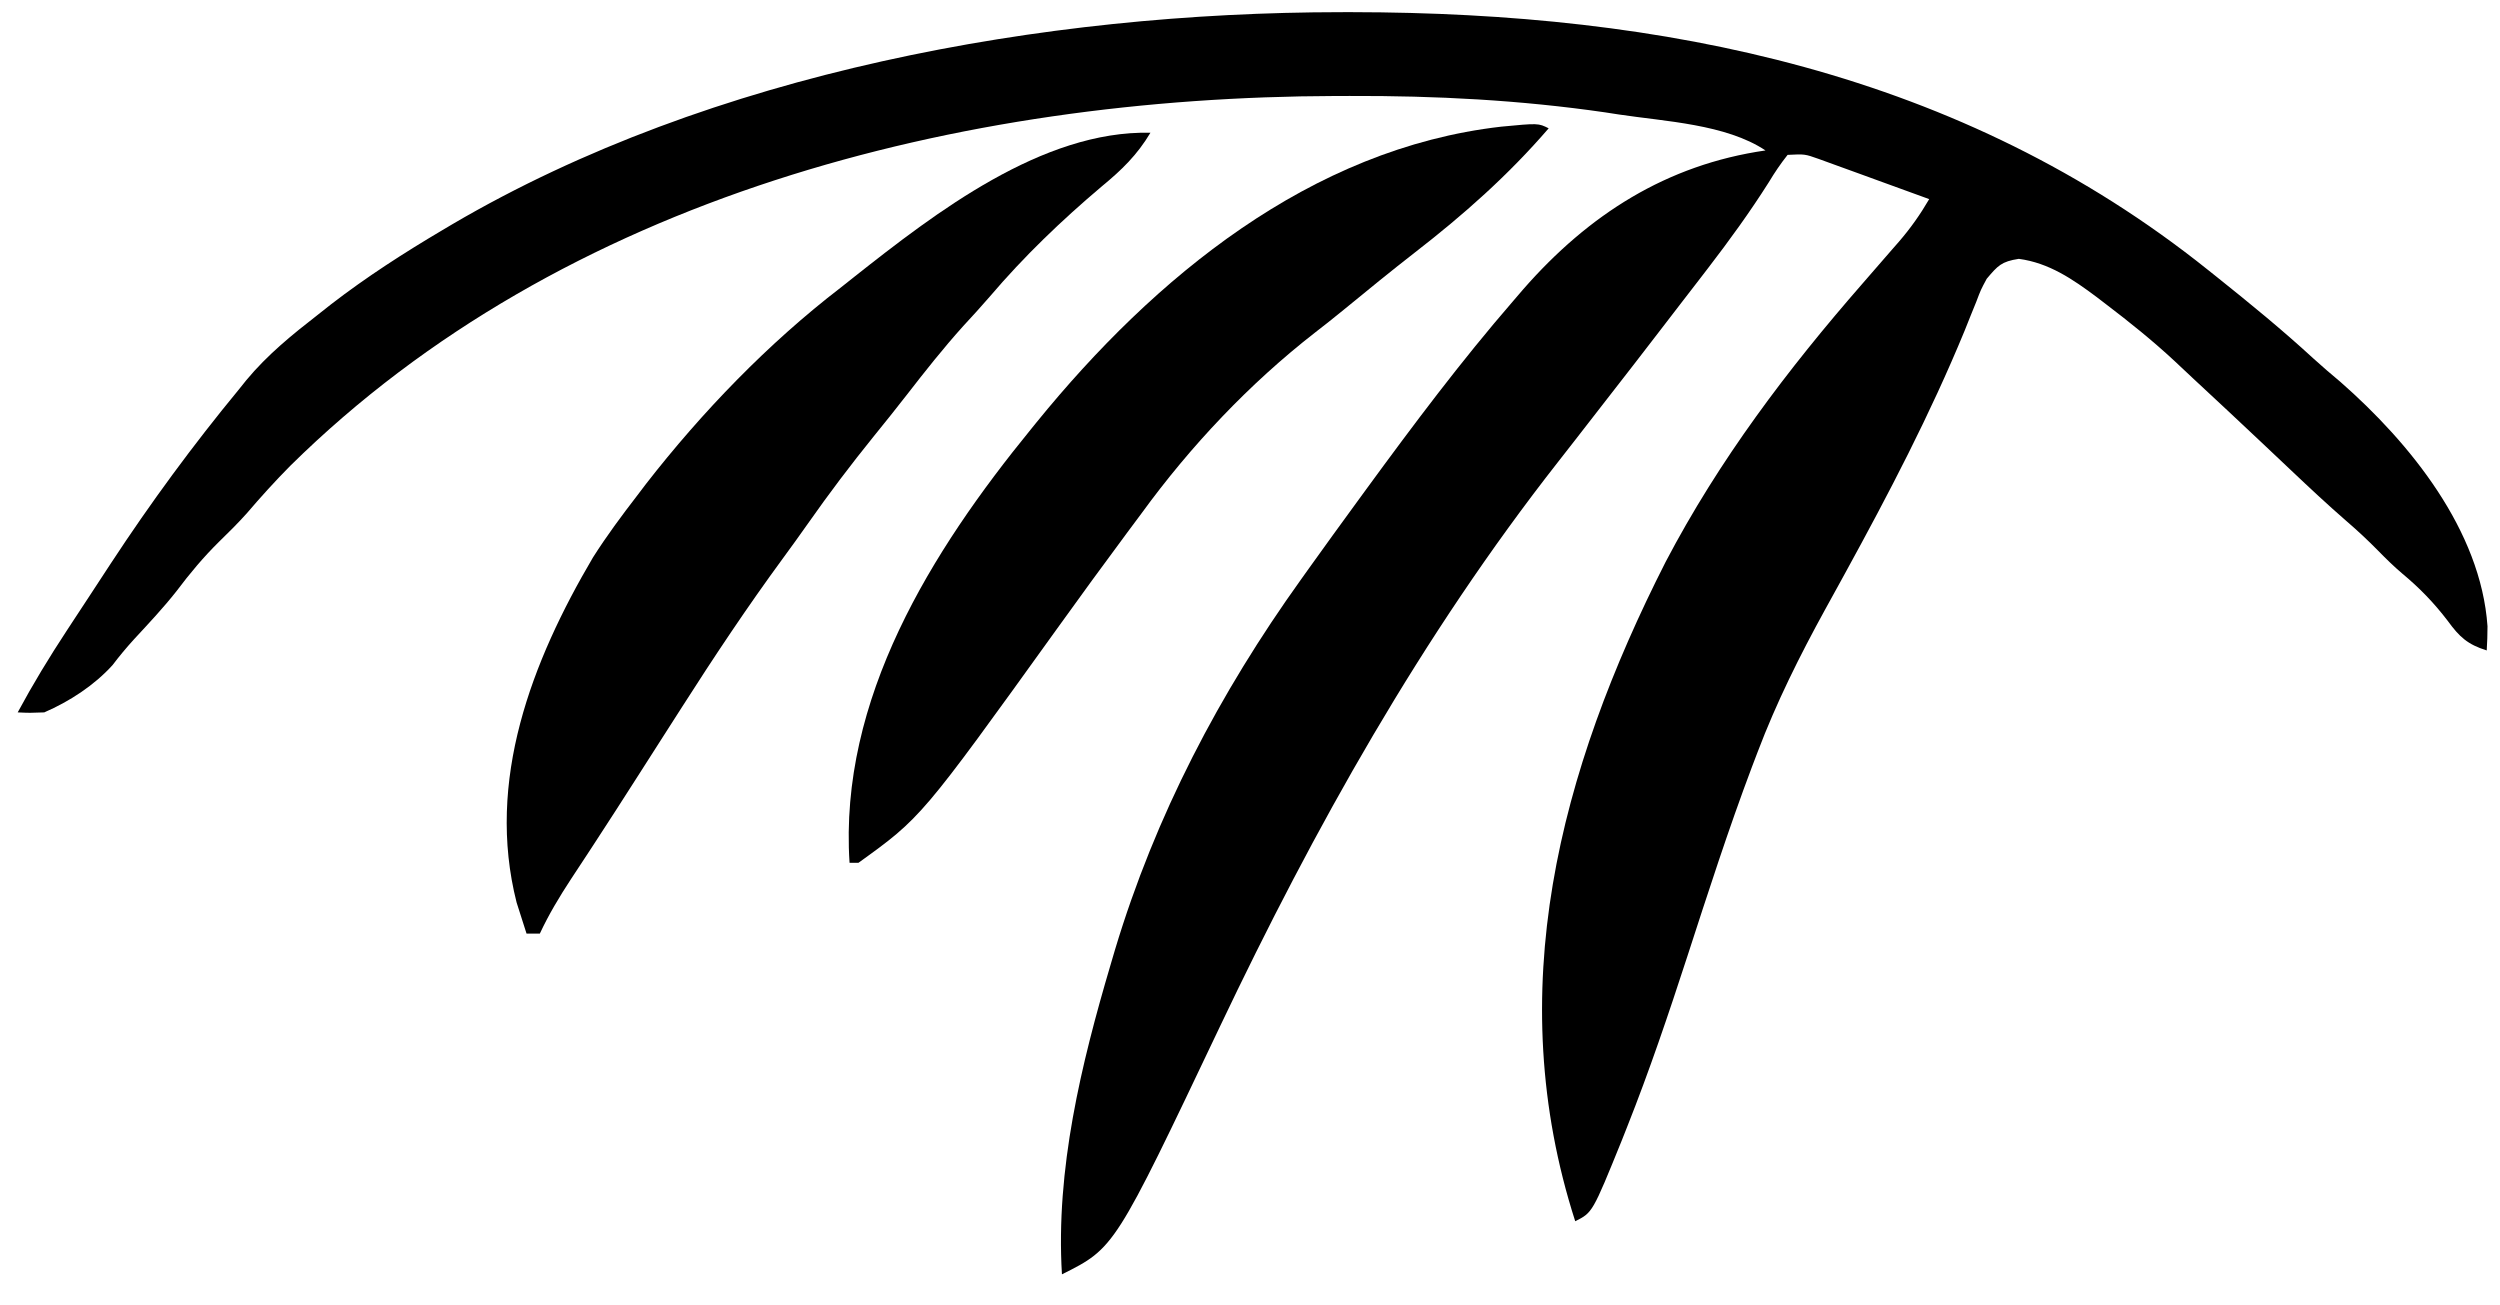 <?xml version="1.0" encoding="UTF-8"?>
<svg version="1.1" xmlns="http://www.w3.org/2000/svg" width="565" height="295">
<path d="" fill="#000000" transform="translate(0,0)"/>
<path d="M0 0 C1.252 -0.001 1.252 -0.001 2.529 -0.002 C72.856 0.087 140.1 13.538 195.938 58.25 C196.578 58.761 197.219 59.271 197.879 59.797 C205.357 65.77 212.74 71.802 219.785 78.285 C221.774 80.101 223.812 81.832 225.875 83.562 C241.659 97.405 257.609 117.125 259.113 138.781 C259.123 140.605 259.043 142.429 258.938 144.25 C254.608 142.896 252.773 141.202 250.125 137.562 C247.005 133.481 243.809 130.172 239.871 126.895 C237.953 125.263 236.197 123.55 234.438 121.75 C232.118 119.385 229.734 117.163 227.223 115.004 C223.005 111.336 218.931 107.533 214.875 103.688 C213.383 102.278 211.891 100.87 210.398 99.461 C209.654 98.758 208.91 98.055 208.144 97.331 C202.963 92.444 197.761 87.582 192.539 82.74 C191.135 81.433 189.738 80.118 188.344 78.801 C183.393 74.205 178.186 70.022 172.812 65.938 C171.826 65.181 171.826 65.181 170.821 64.41 C165.386 60.347 160.007 56.659 153.188 55.75 C149.259 56.354 148.463 57.27 145.938 60.25 C144.606 62.723 144.606 62.723 143.562 65.484 C143.141 66.521 142.72 67.558 142.285 68.626 C141.841 69.739 141.396 70.853 140.938 72 C133.152 90.912 123.773 108.854 113.945 126.77 C113.451 127.671 112.956 128.573 112.446 129.502 C111.435 131.344 110.421 133.185 109.405 135.025 C103.646 145.506 98.406 156.008 94.164 167.199 C93.738 168.314 93.313 169.43 92.874 170.579 C87.547 184.711 82.922 199.077 78.26 213.439 C74.04 226.41 69.694 239.286 64.656 251.965 C64.059 253.476 64.059 253.476 63.449 255.017 C56.847 271.295 56.847 271.295 52.938 273.25 C36.268 221.423 49.297 171.626 73.369 124.242 C85.47 101.162 100.864 80.808 117.938 61.25 C120.151 58.713 122.359 56.171 124.562 53.625 C125.307 52.774 125.307 52.774 126.067 51.906 C128.72 48.834 130.899 45.75 132.938 42.25 C129.026 40.818 125.112 39.394 121.194 37.978 C119.863 37.495 118.532 37.01 117.202 36.522 C115.288 35.821 113.371 35.129 111.453 34.438 C110.301 34.019 109.149 33.6 107.962 33.168 C104.826 32.056 104.826 32.056 100.938 32.25 C99.322 34.288 98.021 36.222 96.688 38.438 C92.422 45.176 87.798 51.553 82.938 57.875 C82.241 58.781 81.545 59.687 80.828 60.621 C79.473 62.38 78.117 64.138 76.759 65.894 C75.227 67.875 73.701 69.859 72.18 71.848 C68.17 77.081 64.13 82.289 60.076 87.487 C57.655 90.593 55.242 93.705 52.829 96.817 C51.569 98.438 50.305 100.056 49.038 101.671 C18.277 140.901 -6.02 184.367 -27.386 229.311 C-51.146 279.292 -51.146 279.292 -63.062 285.25 C-64.51 261.606 -58.719 237.756 -52.062 215.25 C-51.731 214.127 -51.4 213.004 -51.059 211.847 C-41.93 181.517 -27.465 153.938 -9.062 128.25 C-8.309 127.193 -8.309 127.193 -7.54 126.115 C-3.745 120.804 0.087 115.521 3.938 110.25 C4.525 109.446 5.112 108.641 5.718 107.812 C16.366 93.253 27.12 78.888 38.938 65.25 C39.699 64.363 40.461 63.476 41.246 62.562 C55.948 45.791 73.518 34.487 95.938 31.25 C87.006 25.296 73.191 24.696 62.812 23.125 C61.785 22.967 60.758 22.808 59.699 22.645 C40.525 19.863 21.36 18.868 2 18.938 C0.939 18.939 -0.122 18.941 -1.215 18.943 C-85.973 19.187 -175.751 41.654 -237.438 102.5 C-240.873 105.969 -244.117 109.545 -247.285 113.258 C-249.288 115.503 -251.408 117.588 -253.562 119.688 C-257.125 123.202 -260.174 126.861 -263.176 130.855 C-266.178 134.666 -269.49 138.184 -272.785 141.742 C-274.507 143.639 -276.084 145.525 -277.625 147.562 C-281.814 152.181 -287.334 155.763 -293.062 158.25 C-296.312 158.375 -296.312 158.375 -299.062 158.25 C-295.651 151.909 -291.955 145.828 -288 139.812 C-287.434 138.949 -286.868 138.085 -286.285 137.194 C-285.116 135.412 -283.946 133.63 -282.773 131.85 C-281.166 129.408 -279.567 126.96 -277.969 124.512 C-269.036 110.895 -259.426 97.817 -249.062 85.25 C-248.243 84.227 -248.243 84.227 -247.406 83.184 C-242.603 77.395 -236.988 72.852 -231.062 68.25 C-230.134 67.518 -229.206 66.786 -228.25 66.031 C-220.216 59.831 -211.789 54.416 -203.062 49.25 C-201.933 48.58 -201.933 48.58 -200.781 47.897 C-142.208 13.559 -67.238 0.05 0 0 Z " fill="#000000" transform="translate(303.062,2.75)"/>
<path d="" fill="#000000" transform="translate(0,0)"/>
<path d="" fill="#000000" transform="translate(0,0)"/>
<path d="" fill="#000000" transform="translate(0,0)"/>
<path d="" fill="#000000" transform="translate(0,0)"/>
<path d="M0 0 C-9.126 10.59 -19.233 19.538 -30.25 28.074 C-35.668 32.28 -40.97 36.628 -46.277 40.973 C-48.416 42.721 -50.565 44.435 -52.754 46.121 C-67.641 57.7 -80.915 71.774 -92 87 C-93.103 88.484 -94.207 89.967 -95.312 91.449 C-100.64 98.615 -105.89 105.835 -111.103 113.084 C-141.804 155.774 -141.804 155.774 -156 166 C-156.66 166 -157.32 166 -158 166 C-160.431 128.99 -139.462 95.525 -117 68 C-116.571 67.47 -116.142 66.939 -115.7 66.393 C-89.166 33.767 -53.87 4.557 -10.719 -0.375 C-2.345 -1.173 -2.345 -1.173 0 0 Z " fill="#000000" transform="translate(350,29)"/>
<path d="" fill="#000000" transform="translate(0,0)"/>
<path d="M0 0 C-3.013 5.047 -6.485 8.406 -11 12.125 C-20.088 19.807 -28.59 27.955 -36.309 37.031 C-38.239 39.278 -40.244 41.446 -42.25 43.625 C-46.793 48.66 -50.957 53.938 -55.109 59.293 C-57.546 62.433 -60.035 65.528 -62.538 68.616 C-67.722 75.022 -72.649 81.548 -77.383 88.293 C-79.243 90.944 -81.138 93.566 -83.055 96.176 C-91.133 107.19 -98.653 118.488 -106 130 C-107.306 132.041 -108.612 134.081 -109.918 136.121 C-111.957 139.306 -113.995 142.492 -116.029 145.679 C-119.263 150.743 -122.511 155.796 -125.801 160.824 C-126.691 162.185 -126.691 162.185 -127.6 163.574 C-128.706 165.262 -129.815 166.949 -130.928 168.633 C-133.567 172.659 -135.961 176.637 -138 181 C-138.99 181 -139.98 181 -141 181 C-141.488 179.503 -141.965 178.002 -142.438 176.5 C-142.704 175.665 -142.971 174.829 -143.246 173.969 C-150.238 146.437 -139.848 119.515 -126 96 C-122.918 91.142 -119.51 86.555 -116 82 C-115.334 81.122 -114.667 80.244 -113.98 79.34 C-101.328 63.08 -86.348 47.551 -70 35 C-68.998 34.205 -67.997 33.409 -66.965 32.59 C-48.61 18.083 -24.418 -0.568 0 0 Z " fill="#000000" transform="translate(260,30)"/>
<path d="" fill="#000000" transform="translate(0,0)"/>
<path d="" fill="#000000" transform="translate(0,0)"/>
<path d="" fill="#000000" transform="translate(0,0)"/>
<path d="" fill="#000000" transform="translate(0,0)"/>
<path d="" fill="#000000" transform="translate(0,0)"/>
<path d="" fill="#000000" transform="translate(0,0)"/>
<path d="" fill="#000000" transform="translate(0,0)"/>
<path d="" fill="#000000" transform="translate(0,0)"/>
<path d="" fill="#000000" transform="translate(0,0)"/>
<path d="" fill="#000000" transform="translate(0,0)"/>
<path d="" fill="#000000" transform="translate(0,0)"/>
<path d="" fill="#000000" transform="translate(0,0)"/>
<path d="" fill="#000000" transform="translate(0,0)"/>
<path d="" fill="#000000" transform="translate(0,0)"/>
<path d="" fill="#000000" transform="translate(0,0)"/>
<path d="" fill="#000000" transform="translate(0,0)"/>
<path d="" fill="#000000" transform="translate(0,0)"/>
<path d="" fill="#000000" transform="translate(0,0)"/>
<path d="" fill="#000000" transform="translate(0,0)"/>
<path d="" fill="#000000" transform="translate(0,0)"/>
<path d="" fill="#000000" transform="translate(0,0)"/>
<path d="" fill="#000000" transform="translate(0,0)"/>
<path d="" fill="#000000" transform="translate(0,0)"/>
<path d="" fill="#000000" transform="translate(0,0)"/>
<path d="" fill="#000000" transform="translate(0,0)"/>
<path d="" fill="#000000" transform="translate(0,0)"/>
<path d="" fill="#000000" transform="translate(0,0)"/>
<path d="" fill="#000000" transform="translate(0,0)"/>
<path d="" fill="#000000" transform="translate(0,0)"/>
<path d="" fill="#000000" transform="translate(0,0)"/>
<path d="" fill="#000000" transform="translate(0,0)"/>
<path d="" fill="#000000" transform="translate(0,0)"/>
<path d="" fill="#000000" transform="translate(0,0)"/>
<path d="" fill="#000000" transform="translate(0,0)"/>
<path d="" fill="#000000" transform="translate(0,0)"/>
<path d="" fill="#000000" transform="translate(0,0)"/>
<path d="" fill="#000000" transform="translate(0,0)"/>
<path d="" fill="#000000" transform="translate(0,0)"/>
<path d="" fill="#000000" transform="translate(0,0)"/>
<path d="" fill="#000000" transform="translate(0,0)"/>
<path d="" fill="#000000" transform="translate(0,0)"/>
<path d="" fill="#000000" transform="translate(0,0)"/>
<path d="" fill="#000000" transform="translate(0,0)"/>
<path d="" fill="#000000" transform="translate(0,0)"/>
<path d="" fill="#000000" transform="translate(0,0)"/>
<path d="" fill="#000000" transform="translate(0,0)"/>
<path d="" fill="#000000" transform="translate(0,0)"/>
<path d="" fill="#000000" transform="translate(0,0)"/>
<path d="" fill="#000000" transform="translate(0,0)"/>
<path d="" fill="#000000" transform="translate(0,0)"/>
<path d="" fill="#000000" transform="translate(0,0)"/>
<path d="" fill="#000000" transform="translate(0,0)"/>
<path d="" fill="#000000" transform="translate(0,0)"/>
<path d="" fill="#000000" transform="translate(0,0)"/>
<path d="" fill="#000000" transform="translate(0,0)"/>
<path d="" fill="#000000" transform="translate(0,0)"/>
<path d="" fill="#000000" transform="translate(0,0)"/>
<path d="" fill="#000000" transform="translate(0,0)"/>
<path d="" fill="#000000" transform="translate(0,0)"/>
<path d="" fill="#000000" transform="translate(0,0)"/>
<path d="" fill="#000000" transform="translate(0,0)"/>
<path d="" fill="#000000" transform="translate(0,0)"/>
<path d="" fill="#000000" transform="translate(0,0)"/>
<path d="" fill="#000000" transform="translate(0,0)"/>
<path d="" fill="#000000" transform="translate(0,0)"/>
<path d="" fill="#000000" transform="translate(0,0)"/>
<path d="" fill="#000000" transform="translate(0,0)"/>
<path d="" fill="#000000" transform="translate(0,0)"/>
<path d="" fill="#000000" transform="translate(0,0)"/>
<path d="" fill="#000000" transform="translate(0,0)"/>
<path d="" fill="#000000" transform="translate(0,0)"/>
<path d="" fill="#000000" transform="translate(0,0)"/>
<path d="" fill="#000000" transform="translate(0,0)"/>
<path d="" fill="#000000" transform="translate(0,0)"/>
<path d="" fill="#000000" transform="translate(0,0)"/>
<path d="" fill="#000000" transform="translate(0,0)"/>
<path d="" fill="#000000" transform="translate(0,0)"/>
<path d="" fill="#000000" transform="translate(0,0)"/>
<path d="" fill="#000000" transform="translate(0,0)"/>
<path d="" fill="#000000" transform="translate(0,0)"/>
<path d="" fill="#000000" transform="translate(0,0)"/>
<path d="" fill="#000000" transform="translate(0,0)"/>
</svg>
